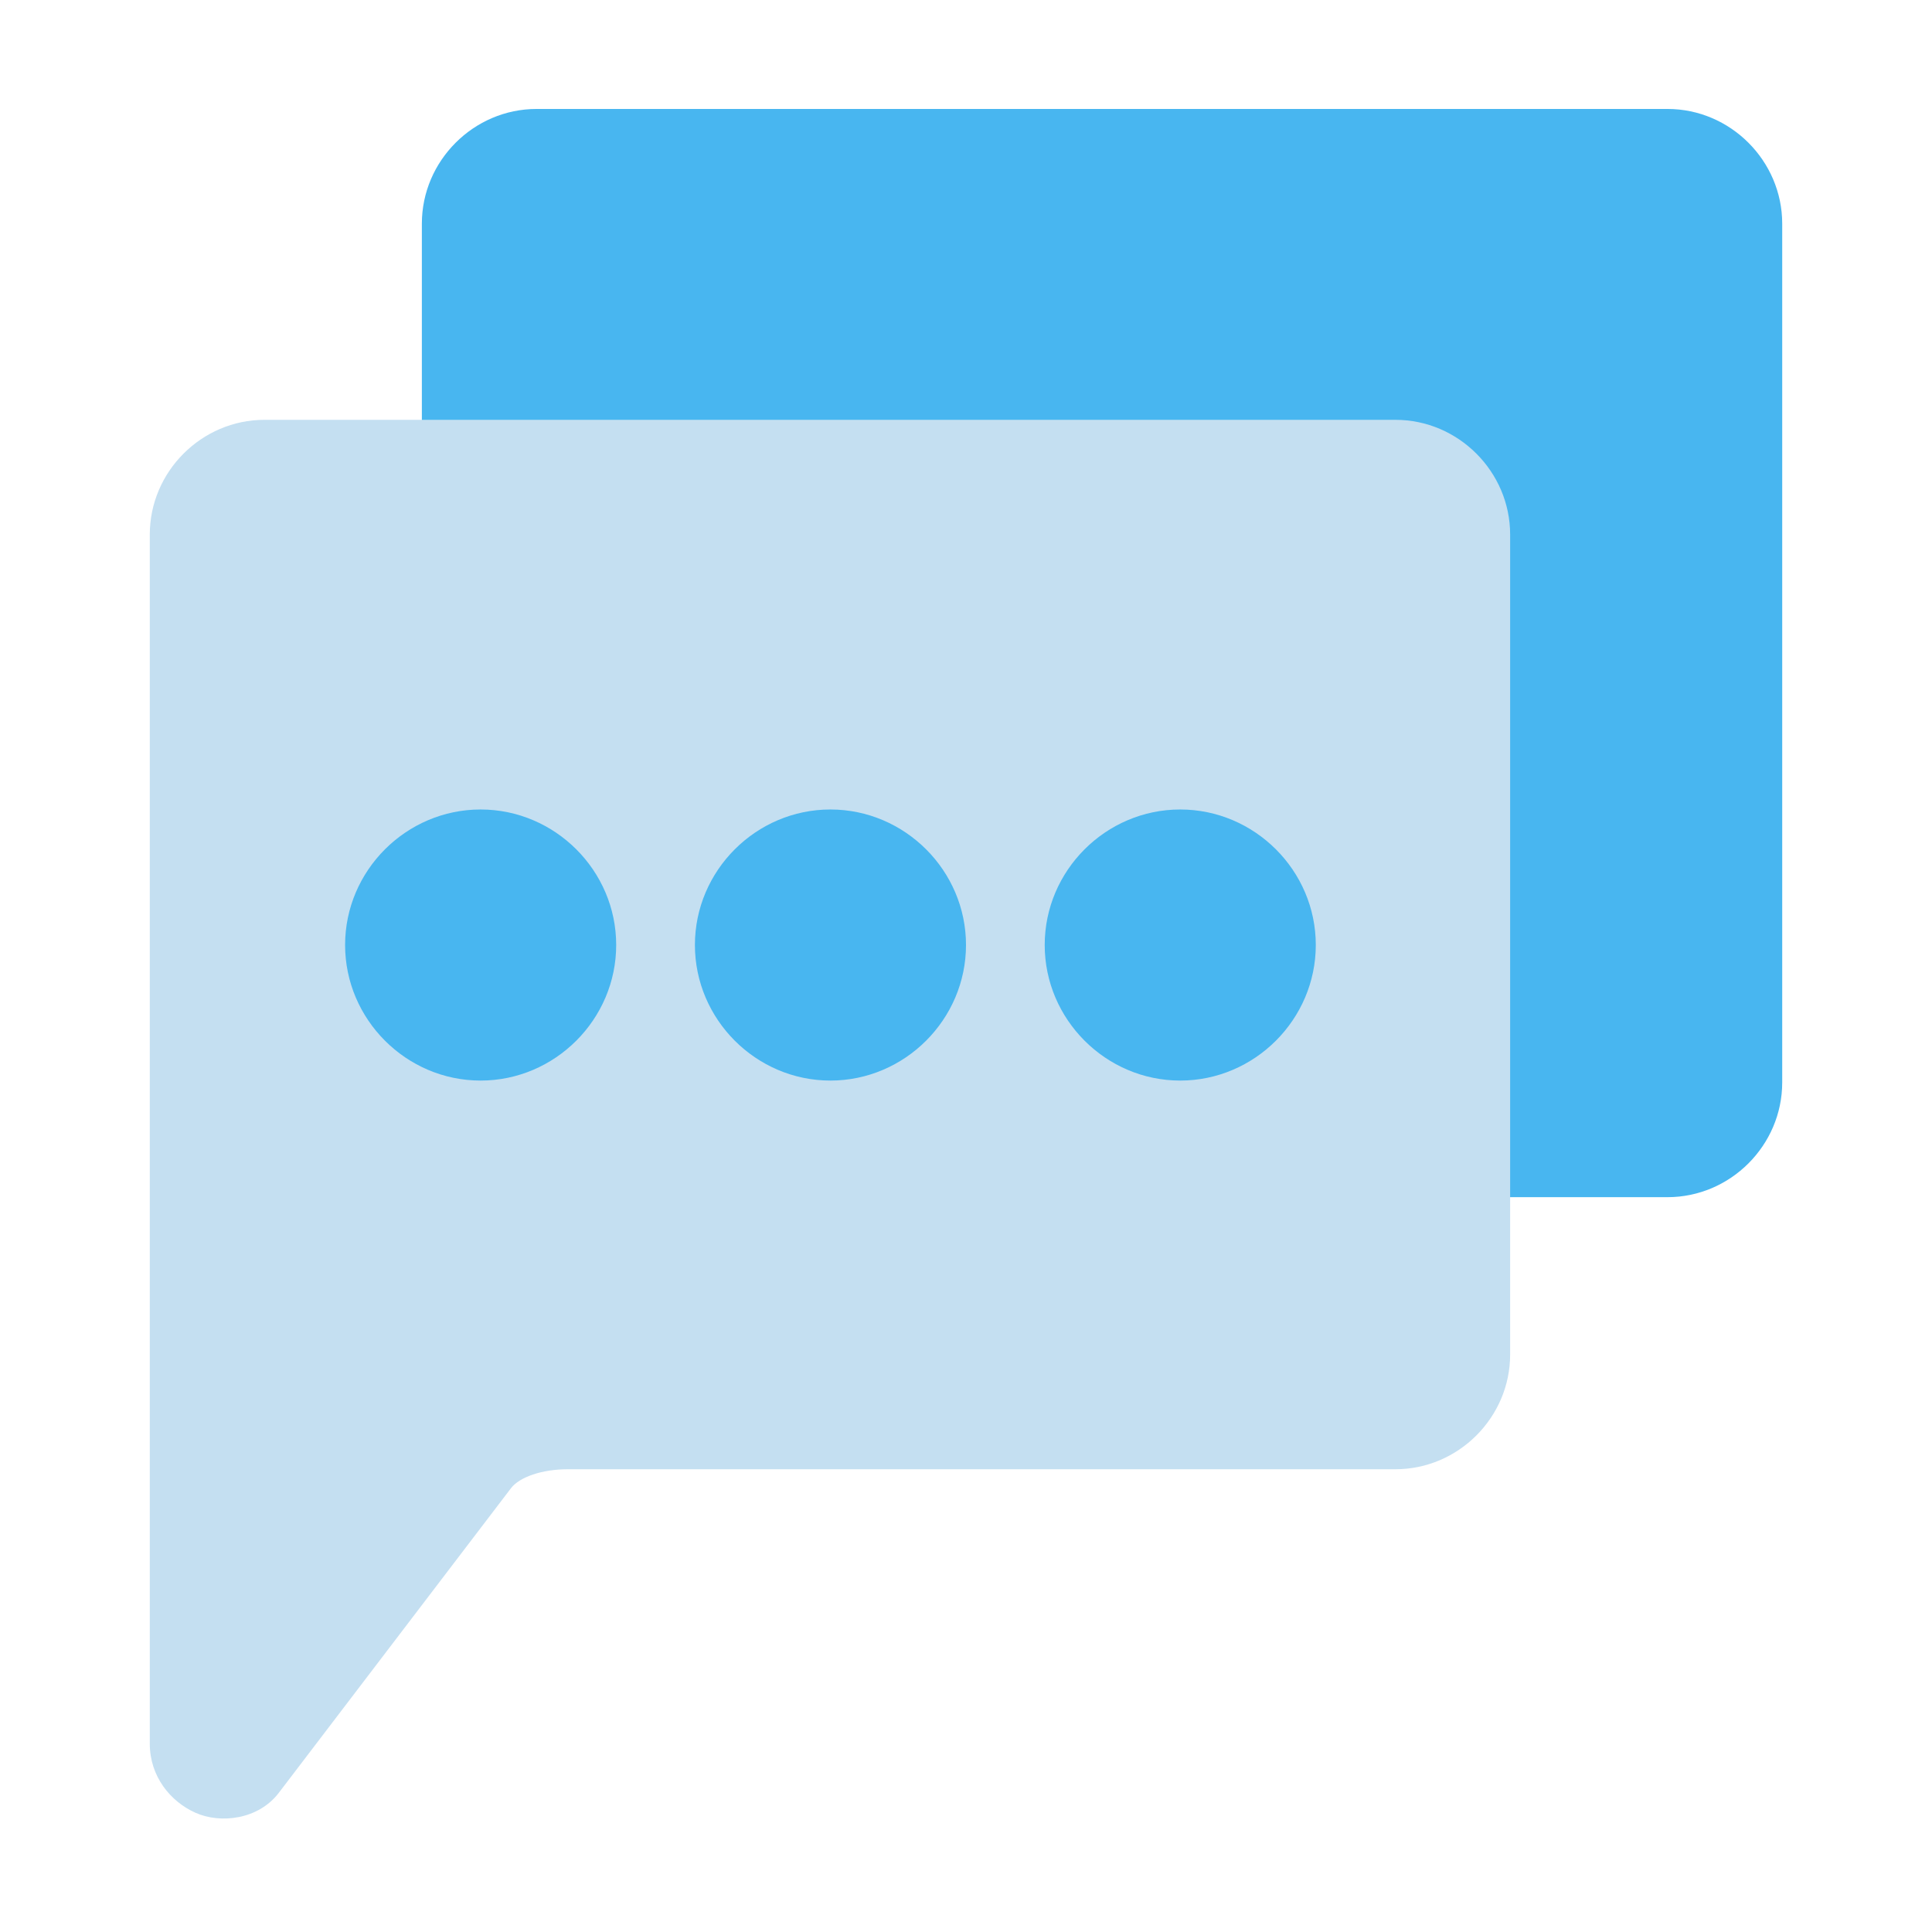 <svg xmlns="http://www.w3.org/2000/svg" xmlns:xlink="http://www.w3.org/1999/xlink" width="500" zoomAndPan="magnify" viewBox="0 0 375 375" height="500" preserveAspectRatio="xMidYMid meet" version="1.2"><defs><clipPath id="3f2ead795c"><path d="M 81 21.148 L 346 21.148 L 346 233 L 81 233 Z M 81 21.148 "/></clipPath></defs><g id="4b0d35312f"><g clip-rule="nonzero" clip-path="url(#3f2ead795c)"><path style=" stroke:none;fill-rule:nonzero;fill:#48b6f0;fill-opacity:1;" d="M 104.145 21.148 C 91.941 21.148 81.883 31.211 81.883 43.414 L 81.883 86.617 C 81.883 87.816 82.156 88.957 82.699 90.027 C 83.246 91.102 84.004 91.992 84.977 92.699 L 88.277 95.117 C 89.602 96.086 91.082 96.574 92.727 96.574 L 270.852 96.574 C 274.957 96.574 278.027 99.645 278.027 103.75 L 278.027 224.824 C 278.027 225.32 278.078 225.812 278.172 226.297 C 278.27 226.785 278.414 227.254 278.602 227.711 C 278.793 228.172 279.023 228.605 279.301 229.016 C 279.574 229.43 279.887 229.809 280.238 230.16 C 280.59 230.512 280.969 230.824 281.383 231.098 C 281.793 231.375 282.227 231.605 282.684 231.797 C 283.145 231.984 283.613 232.129 284.102 232.227 C 284.586 232.32 285.078 232.371 285.57 232.371 L 323.66 232.371 C 335.863 232.371 345.926 222.309 345.926 210.105 L 345.926 43.414 C 345.926 31.211 335.863 21.148 323.66 21.148 Z M 104.145 21.148 "/></g><path style=" stroke:none;fill-rule:nonzero;fill:#c4dff1;fill-opacity:1;" d="M 51.336 81.488 C 39.133 81.488 29.074 91.547 29.074 103.75 L 29.074 338.473 C 29.074 344.773 33.062 349.68 37.93 351.852 C 42.793 354.027 50.137 353.203 54.121 347.977 L 99.18 288.863 C 100.84 286.684 105.211 285.18 110.215 285.18 L 270.852 285.18 C 283.055 285.18 293.117 275.117 293.117 262.914 L 293.117 103.75 C 293.117 91.547 283.055 81.488 270.852 81.488 Z M 51.336 81.488 "/><path style=" stroke:none;fill-rule:nonzero;fill:#48b6f0;fill-opacity:1;" d="M 229.078 157.121 C 214.637 157.121 202.777 168.98 202.777 183.422 C 202.777 197.863 214.637 209.738 229.078 209.738 C 243.523 209.738 255.395 197.863 255.395 183.422 C 255.395 168.98 243.523 157.121 229.078 157.121 Z M 229.078 157.121 "/><path style=" stroke:none;fill-rule:nonzero;fill:#48b6f0;fill-opacity:1;" d="M 93.285 157.121 C 78.844 157.121 66.984 168.98 66.984 183.422 C 66.984 197.863 78.844 209.738 93.285 209.738 C 107.727 209.738 119.602 197.863 119.602 183.422 C 119.602 168.98 107.727 157.121 93.285 157.121 Z M 93.285 157.121 "/><path style=" stroke:none;fill-rule:nonzero;fill:#48b6f0;fill-opacity:1;" d="M 161.184 157.121 C 146.742 157.121 134.883 168.98 134.883 183.422 C 134.883 197.863 146.742 209.738 161.184 209.738 C 175.625 209.738 187.5 197.863 187.5 183.422 C 187.5 168.98 175.625 157.121 161.184 157.121 Z M 161.184 157.121 "/></g></svg>